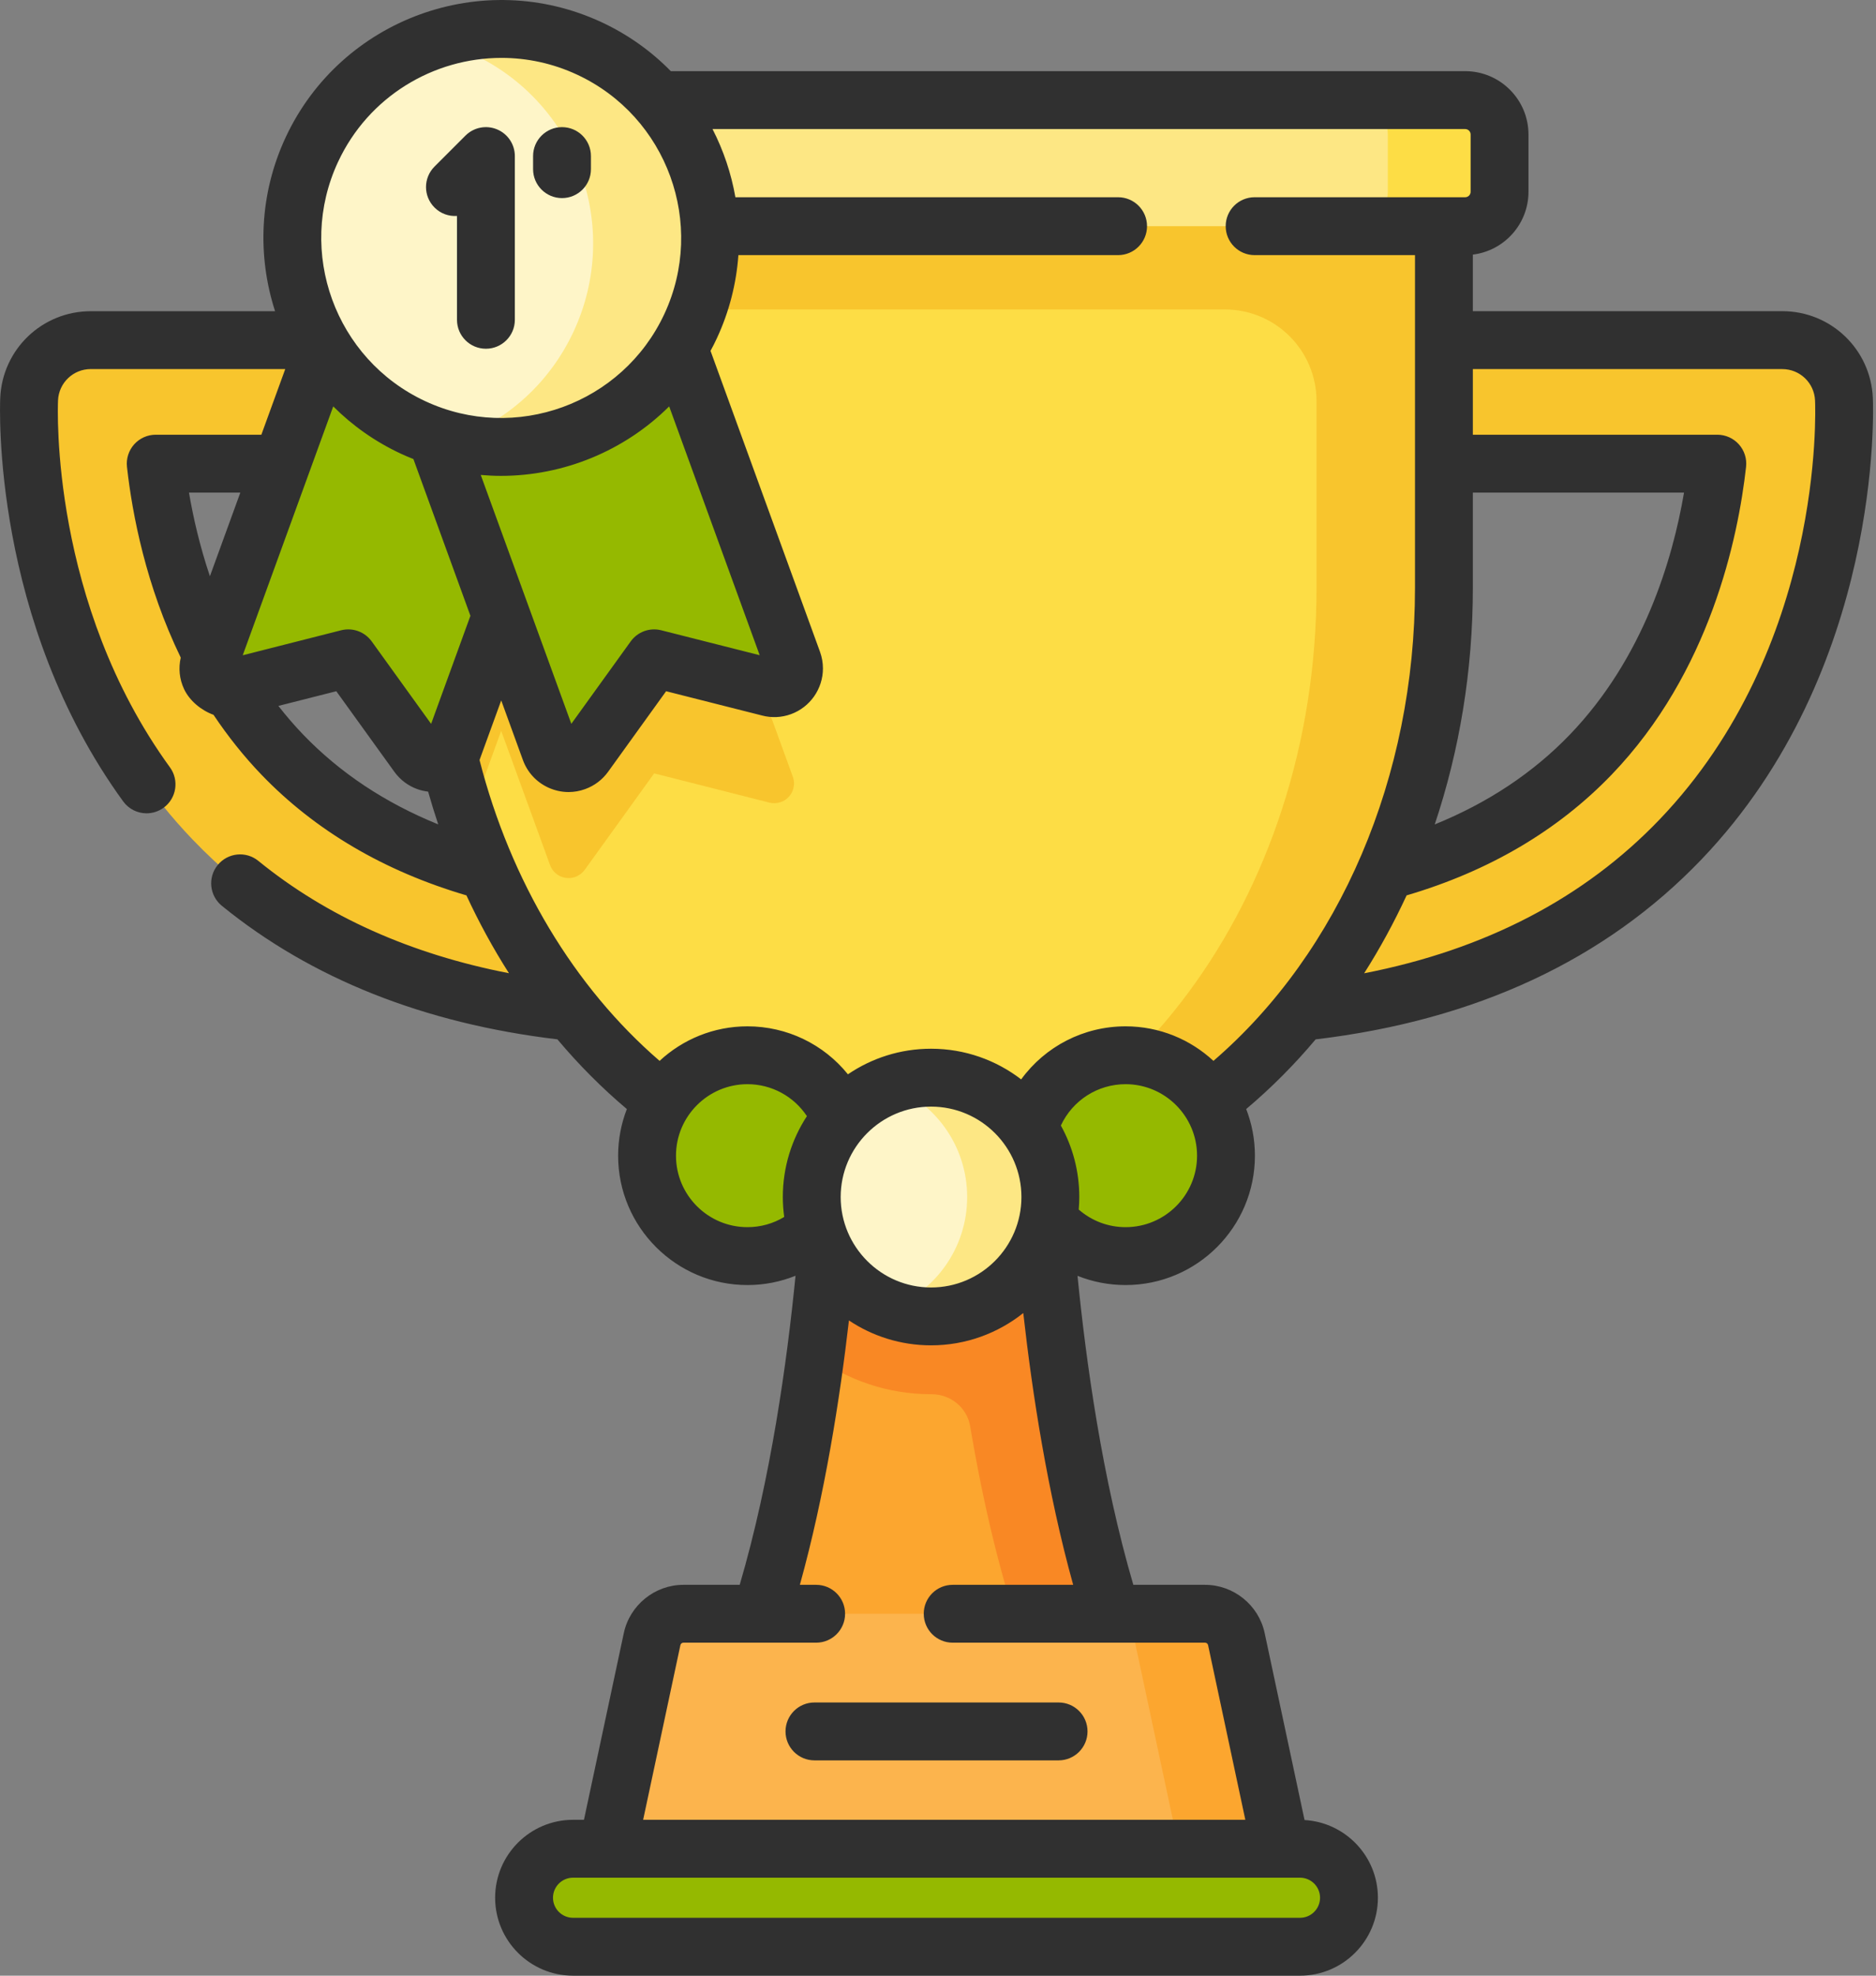 <svg width="57" height="60" viewBox="0 0 57 60" fill="none" xmlns="http://www.w3.org/2000/svg">
<rect x="0" y="0" width="57" height="60" fill="#808080" stroke="none"/>
<path d="M34.127 50.022C32.077 44.339 31.646 36.777 31.558 34.347H25.352C25.264 36.777 24.833 44.339 22.783 50.022H34.127Z" fill="#FCA62F"/>
<path d="M34.128 50.021C32.077 44.339 31.646 36.777 31.559 34.348H25.351C25.306 35.595 25.171 38.194 24.774 41.198C25.761 41.917 26.978 42.341 28.29 42.341H28.3C28.88 42.34 29.382 42.745 29.478 43.317C29.858 45.573 30.394 47.925 31.15 50.021H34.128V50.021Z" fill="#F98824"/>
<path d="M36.484 30.886C35.448 30.886 34.608 30.047 34.608 29.011C34.608 27.975 35.448 27.135 36.484 27.135C41.654 27.135 45.64 25.716 48.331 22.919C51.104 20.038 51.934 16.273 52.179 14.081H40.654C39.618 14.081 38.779 13.241 38.779 12.206C38.779 11.169 39.618 10.33 40.654 10.33H54.152C55.156 10.33 55.981 11.12 56.026 12.123C56.04 12.442 56.311 20.006 51.066 25.488C47.639 29.07 42.733 30.886 36.484 30.886Z" fill="#F8C52D"/>
<path d="M20.426 30.886C21.462 30.886 22.302 30.047 22.302 29.011C22.302 27.975 21.462 27.135 20.426 27.135C15.256 27.135 11.271 25.716 8.579 22.919C5.806 20.038 4.976 16.273 4.731 14.081H16.256C17.292 14.081 18.132 13.241 18.132 12.206C18.132 11.169 17.292 10.33 16.256 10.33H2.759C1.755 10.33 0.929 11.12 0.885 12.123C0.87 12.442 0.599 20.006 5.844 25.488C9.271 29.07 14.177 30.886 20.426 30.886Z" fill="#F8C52D"/>
<path d="M13.038 4.955V17.853C13.038 28.071 19.941 36.353 28.455 36.353C36.97 36.353 43.872 28.071 43.872 17.853V4.955H13.038Z" fill="#FDDD45"/>
<path d="M24.069 24.046C24.003 24.185 23.886 24.3 23.731 24.356C23.617 24.397 23.496 24.404 23.378 24.375L19.876 23.487L17.763 26.42C17.692 26.516 17.594 26.59 17.48 26.631C17.171 26.743 16.826 26.584 16.713 26.272L15.228 22.195L14.22 24.966C13.458 22.776 13.039 20.373 13.039 17.853V15.773H21.244L24.089 23.589C24.145 23.743 24.133 23.907 24.069 24.046Z" fill="#F8C52D"/>
<path d="M13.038 4.954V9.398H37.216C38.754 9.398 40.001 10.644 40.001 12.182V17.854C40.001 27.284 34.12 35.066 26.519 36.208C27.154 36.303 27.799 36.353 28.455 36.353C36.969 36.353 43.872 28.071 43.872 17.854V4.954L13.038 4.954Z" fill="#F8C52D"/>
<path d="M44.517 6.869H12.393C11.816 6.869 11.348 6.401 11.348 5.824V4.086C11.348 3.508 11.816 3.04 12.393 3.04H44.517C45.094 3.04 45.562 3.508 45.562 4.086V5.824C45.562 6.401 45.094 6.869 44.517 6.869Z" fill="#FDE784"/>
<path d="M45.562 4.085V5.824C45.562 6.401 45.094 6.869 44.517 6.869H41.121C41.699 6.869 42.167 6.401 42.167 5.824V4.085C42.167 3.508 41.699 3.04 41.121 3.04H44.517C45.095 3.04 45.562 3.508 45.562 4.085Z" fill="#FDDD45"/>
<path d="M19.813 49.778L18.349 56.64H39.03L37.565 49.778C37.47 49.329 37.074 49.008 36.615 49.008H20.764C20.305 49.008 19.909 49.329 19.813 49.778Z" fill="#FCB44D"/>
<path d="M39.03 56.641H35.931L34.301 49.009H36.615C37.073 49.009 37.47 49.329 37.565 49.778L39.03 56.641Z" fill="#FCA62F"/>
<path d="M39.499 59.121H17.411C16.589 59.121 15.923 58.455 15.923 57.633C15.923 56.811 16.589 56.145 17.411 56.145H39.499C40.321 56.145 40.987 56.811 40.987 57.633C40.987 58.455 40.321 59.121 39.499 59.121Z" fill="#95B900"/>
<path d="M40.987 57.633C40.987 58.044 40.82 58.415 40.552 58.685C40.282 58.954 39.91 59.121 39.499 59.121H36.561C36.971 59.121 37.344 58.954 37.612 58.685C37.882 58.415 38.048 58.044 38.048 57.633C38.048 56.811 37.383 56.144 36.561 56.144H39.499C40.32 56.144 40.987 56.811 40.987 57.633Z" fill="#95B900"/>
<path d="M34.2 38.148C35.885 38.148 37.25 36.782 37.25 35.098C37.25 33.413 35.885 32.048 34.2 32.048C32.516 32.048 31.15 33.413 31.15 35.098C31.15 36.782 32.516 38.148 34.2 38.148Z" fill="#95B900"/>
<path d="M37.25 35.098C37.25 36.782 35.885 38.148 34.2 38.148C33.85 38.148 33.515 38.089 33.202 37.981C34.396 37.567 35.253 36.432 35.253 35.098C35.253 33.763 34.396 32.629 33.202 32.216C33.515 32.107 33.85 32.048 34.2 32.048C35.885 32.048 37.25 33.414 37.25 35.098Z" fill="#95B900"/>
<path d="M22.71 38.148C24.395 38.148 25.76 36.782 25.76 35.098C25.76 33.413 24.395 32.048 22.71 32.048C21.026 32.048 19.66 33.413 19.66 35.098C19.66 36.782 21.026 38.148 22.71 38.148Z" fill="#95B900"/>
<path d="M25.76 35.098C25.76 36.782 24.395 38.148 22.711 38.148C22.361 38.148 22.024 38.089 21.712 37.98C22.905 37.567 23.763 36.432 23.763 35.098C23.763 33.763 22.905 32.629 21.712 32.217C22.024 32.107 22.361 32.048 22.711 32.048C24.395 32.048 25.76 33.414 25.76 35.098Z" fill="#95B900"/>
<path d="M28.289 39.979C30.291 39.979 31.915 38.355 31.915 36.353C31.915 34.351 30.291 32.728 28.289 32.728C26.287 32.728 24.664 34.351 24.664 36.353C24.664 38.355 26.287 39.979 28.289 39.979Z" fill="#FEF5C8"/>
<path d="M31.914 36.353C31.914 38.355 30.292 39.979 28.29 39.979C27.845 39.979 27.418 39.899 27.025 39.752C28.403 39.238 29.386 37.911 29.386 36.353C29.386 34.795 28.403 33.468 27.025 32.955C27.418 32.809 27.845 32.728 28.29 32.728C30.292 32.728 31.914 34.351 31.914 36.353Z" fill="#FDE784"/>
<path d="M17.389 12.766L13.744 22.779C13.687 22.935 13.573 23.052 13.434 23.117C13.295 23.182 13.132 23.194 12.976 23.138C12.863 23.096 12.765 23.023 12.694 22.926L10.582 19.993L7.078 20.882C6.962 20.911 6.839 20.904 6.726 20.863C6.416 20.75 6.255 20.406 6.368 20.095L10.012 10.081L17.389 12.766Z" fill="#95B900"/>
<path d="M10.012 10.081L8.664 13.787C9.367 14.493 10.184 15.082 11.091 15.531C11.094 15.533 11.097 15.535 11.1 15.536C12.011 15.98 12.446 17.033 12.1 17.985L11.104 20.72L12.694 22.926C12.765 23.023 12.863 23.096 12.976 23.138C13.132 23.194 13.295 23.182 13.434 23.117C13.573 23.052 13.688 22.935 13.744 22.779L17.389 12.766L10.012 10.081Z" fill="#95B900"/>
<path d="M20.444 10.081L24.089 20.095C24.145 20.251 24.133 20.414 24.068 20.553C24.004 20.692 23.886 20.806 23.731 20.863C23.618 20.904 23.496 20.911 23.379 20.882L19.875 19.993L17.762 22.926C17.693 23.023 17.593 23.097 17.481 23.138C17.171 23.251 16.826 23.091 16.713 22.78L13.068 12.766L20.444 10.081Z" fill="#95B900"/>
<path d="M13.068 12.766L14.417 16.472C15.41 16.561 16.414 16.486 17.397 16.248C17.4 16.247 17.404 16.247 17.407 16.246C18.39 16 19.401 16.527 19.747 17.479L20.742 20.214L23.379 20.882C23.495 20.911 23.618 20.904 23.73 20.863C23.886 20.806 24.003 20.692 24.068 20.553C24.133 20.414 24.145 20.251 24.089 20.095L20.444 10.081L13.068 12.766Z" fill="#95B900"/>
<path d="M15.229 13.574C18.734 13.574 21.576 10.732 21.576 7.226C21.576 3.721 18.734 0.879 15.229 0.879C11.723 0.879 8.881 3.721 8.881 7.226C8.881 10.732 11.723 13.574 15.229 13.574Z" fill="#FEF5C8"/>
<path d="M20.982 9.909C19.681 12.697 16.612 14.098 13.731 13.394C15.305 12.854 16.667 11.701 17.426 10.073C18.907 6.896 17.533 3.119 14.356 1.638C13.967 1.457 13.571 1.319 13.171 1.223C14.669 0.708 16.362 0.752 17.912 1.474C21.089 2.956 22.463 6.732 20.982 9.909Z" fill="#FDE784"/>
<path d="M6.487 21.708C6.925 22.363 7.414 22.976 7.946 23.529C9.58 25.227 11.675 26.458 14.172 27.192C14.554 28.017 14.986 28.807 15.464 29.556C12.48 28.976 9.924 27.833 7.85 26.145C7.474 25.838 6.92 25.895 6.614 26.271C6.307 26.648 6.364 27.201 6.74 27.508C9.456 29.719 12.886 31.082 16.936 31.564C17.585 32.336 18.291 33.045 19.046 33.681C18.876 34.121 18.781 34.599 18.781 35.098C18.781 37.264 20.544 39.026 22.71 39.026C23.219 39.026 23.711 38.929 24.171 38.744C23.913 41.362 23.416 44.931 22.475 48.13H20.764C19.896 48.13 19.135 48.746 18.954 49.594L17.743 55.266H17.411C16.106 55.266 15.044 56.328 15.044 57.633C15.044 58.938 16.106 60 17.411 60H39.499C40.804 60 41.866 58.938 41.866 57.633C41.866 56.374 40.878 55.345 39.637 55.273L38.425 49.594C38.244 48.746 37.483 48.13 36.615 48.13H34.435C33.495 44.932 32.998 41.364 32.739 38.746C33.199 38.93 33.693 39.026 34.2 39.026C36.367 39.026 38.129 37.264 38.129 35.098C38.129 34.598 38.035 34.121 37.864 33.681C38.623 33.042 39.328 32.333 39.974 31.565C44.836 30.987 48.781 29.148 51.702 26.095C57.203 20.345 56.919 12.418 56.904 12.084C56.839 10.607 55.63 9.45 54.152 9.45H44.751V7.732C45.702 7.616 46.441 6.805 46.441 5.824V4.085C46.441 3.024 45.578 2.161 44.517 2.161H20.382C19.793 1.56 19.089 1.053 18.283 0.677C14.672 -1.007 10.363 0.561 8.679 4.172C7.877 5.893 7.814 7.772 8.358 9.451H2.759C1.281 9.451 0.072 10.607 0.007 12.084C-0.006 12.357 -0.245 18.852 3.742 24.337C3.914 24.574 4.182 24.7 4.454 24.7C4.633 24.699 4.814 24.645 4.97 24.531C5.362 24.246 5.449 23.696 5.164 23.304C1.534 18.31 1.752 12.41 1.763 12.161C1.786 11.627 2.224 11.208 2.759 11.208H8.667L7.941 13.202H4.732C4.481 13.202 4.243 13.309 4.076 13.495C3.91 13.682 3.83 13.93 3.858 14.179C4.02 15.631 4.438 17.798 5.492 19.971C5.418 20.291 5.451 20.623 5.592 20.925C5.759 21.284 6.12 21.576 6.487 21.708ZM44.751 17.853V14.96H51.167C50.82 16.993 49.938 19.982 47.698 22.31C46.58 23.472 45.203 24.385 43.593 25.037C44.347 22.785 44.751 20.354 44.751 17.853ZM13.099 21.983L11.294 19.479C11.083 19.187 10.715 19.052 10.365 19.141L7.375 19.9L10.125 12.342C10.704 12.921 11.391 13.41 12.175 13.776C12.303 13.835 12.432 13.891 12.562 13.942C12.563 13.947 12.564 13.951 12.566 13.955L14.293 18.701L13.099 21.983ZM14.607 14.424C14.811 14.441 15.014 14.452 15.218 14.452C17.122 14.452 18.972 13.695 20.332 12.342L23.082 19.898L20.091 19.141C19.742 19.052 19.373 19.187 19.163 19.479L17.359 21.982L14.607 14.424ZM10.272 4.915C11.199 2.927 13.176 1.758 15.237 1.758C16.01 1.758 16.795 1.922 17.54 2.27C20.273 3.544 21.459 6.804 20.185 9.537C18.911 12.27 15.65 13.457 12.918 12.182C10.185 10.908 8.998 7.648 10.272 4.915ZM7.302 14.96L6.378 17.499C6.07 16.586 5.871 15.716 5.742 14.96H7.302ZM9.212 22.31C8.949 22.036 8.697 21.744 8.458 21.438L10.218 20.992L11.983 23.44C12.158 23.682 12.398 23.863 12.677 23.964C12.785 24.003 12.896 24.028 13.008 24.041C13.103 24.377 13.205 24.708 13.315 25.036C11.706 24.384 10.33 23.472 9.212 22.31ZM20.539 35.098C20.539 33.901 21.513 32.926 22.71 32.926C23.444 32.926 24.117 33.294 24.517 33.896C24.055 34.603 23.785 35.447 23.785 36.353C23.785 36.558 23.8 36.76 23.827 36.958C23.491 37.161 23.11 37.268 22.71 37.268C21.513 37.268 20.539 36.295 20.539 35.098ZM31.035 36.353C31.035 37.867 29.803 39.1 28.289 39.1C26.775 39.1 25.543 37.867 25.543 36.353C25.543 34.839 26.775 33.607 28.289 33.607C29.804 33.607 31.035 34.839 31.035 36.353ZM40.108 57.633C40.108 57.969 39.835 58.242 39.499 58.242H17.411C17.075 58.242 16.802 57.969 16.802 57.633C16.802 57.297 17.075 57.024 17.411 57.024H39.499C39.835 57.024 40.108 57.297 40.108 57.633ZM28.946 49.887H36.615C36.658 49.887 36.697 49.918 36.706 49.961L37.838 55.266H19.541L20.673 49.961C20.682 49.918 20.72 49.887 20.764 49.887H24.798C25.283 49.887 25.677 49.494 25.677 49.008C25.677 48.523 25.283 48.13 24.798 48.13H24.303C25.06 45.405 25.518 42.49 25.794 40.101C26.509 40.578 27.367 40.857 28.289 40.857C29.348 40.857 30.321 40.489 31.091 39.876C31.363 42.306 31.827 45.319 32.607 48.13H28.946C28.46 48.13 28.067 48.523 28.067 49.008C28.067 49.494 28.46 49.887 28.946 49.887ZM34.2 37.268C33.672 37.268 33.171 37.078 32.776 36.733C32.787 36.608 32.793 36.481 32.793 36.353C32.793 35.566 32.59 34.825 32.233 34.181C32.59 33.416 33.351 32.926 34.2 32.926C35.397 32.926 36.371 33.901 36.371 35.098C36.371 36.295 35.397 37.268 34.2 37.268ZM36.869 32.218C36.168 31.568 35.23 31.169 34.2 31.169C32.923 31.169 31.756 31.78 31.027 32.78C30.268 32.197 29.319 31.849 28.289 31.849C27.354 31.849 26.484 32.136 25.763 32.626C25.026 31.713 23.913 31.169 22.71 31.169C21.68 31.169 20.742 31.568 20.041 32.218C17.443 29.977 15.513 26.76 14.57 23.082C14.57 23.081 14.57 23.081 14.57 23.081L15.229 21.271L15.887 23.079C16.022 23.451 16.293 23.747 16.652 23.915C16.851 24.007 17.063 24.054 17.275 24.054C17.446 24.054 17.618 24.024 17.783 23.963C18.062 23.861 18.302 23.68 18.476 23.439L20.239 20.992L23.156 21.73C23.445 21.806 23.748 21.792 24.031 21.689C24.613 21.478 25.004 20.92 25.004 20.3C25.004 20.128 24.974 19.959 24.915 19.795L21.593 10.668C21.592 10.664 21.59 10.66 21.588 10.656C21.655 10.533 21.719 10.408 21.778 10.28C22.161 9.459 22.374 8.602 22.435 7.748H33.972C34.457 7.748 34.851 7.354 34.851 6.869C34.851 6.383 34.457 5.99 33.972 5.99H22.344C22.218 5.268 21.983 4.57 21.649 3.919H44.517C44.609 3.919 44.683 3.994 44.683 4.085V5.824C44.683 5.915 44.609 5.99 44.517 5.99H38.12C37.634 5.99 37.241 6.383 37.241 6.869C37.241 7.354 37.634 7.748 38.12 7.748H42.993V17.853C42.993 23.587 40.714 28.906 36.869 32.218ZM50.431 24.88C48.141 27.274 45.124 28.843 41.448 29.558C41.927 28.806 42.357 28.015 42.738 27.192C45.236 26.458 47.33 25.227 48.965 23.529C51.96 20.416 52.811 16.335 53.052 14.179C53.08 13.93 53.001 13.682 52.834 13.495C52.667 13.309 52.429 13.202 52.179 13.202H44.751V11.209H54.152C54.687 11.209 55.124 11.627 55.148 12.162C55.161 12.465 55.42 19.667 50.431 24.88Z" fill="#303030"/>
<path d="M13.885 6.558V9.712C13.885 10.198 14.278 10.591 14.764 10.591C15.249 10.591 15.643 10.198 15.643 9.712V4.74C15.643 4.385 15.429 4.064 15.1 3.928C14.772 3.792 14.394 3.867 14.142 4.119L13.202 5.059C12.858 5.403 12.858 5.959 13.202 6.302C13.389 6.49 13.64 6.575 13.885 6.558Z" fill="#303030"/>
<path d="M17.076 6.016C17.562 6.016 17.955 5.623 17.955 5.137V4.74C17.955 4.255 17.562 3.861 17.076 3.861C16.591 3.861 16.197 4.255 16.197 4.74V5.137C16.197 5.623 16.591 6.016 17.076 6.016Z" fill="#303030"/>
<path d="M23.867 52.582C23.867 53.067 24.261 53.461 24.746 53.461H32.164C32.65 53.461 33.043 53.067 33.043 52.582C33.043 52.096 32.65 51.703 32.164 51.703H24.746C24.261 51.703 23.867 52.096 23.867 52.582Z" fill="#303030"/>
</svg>
